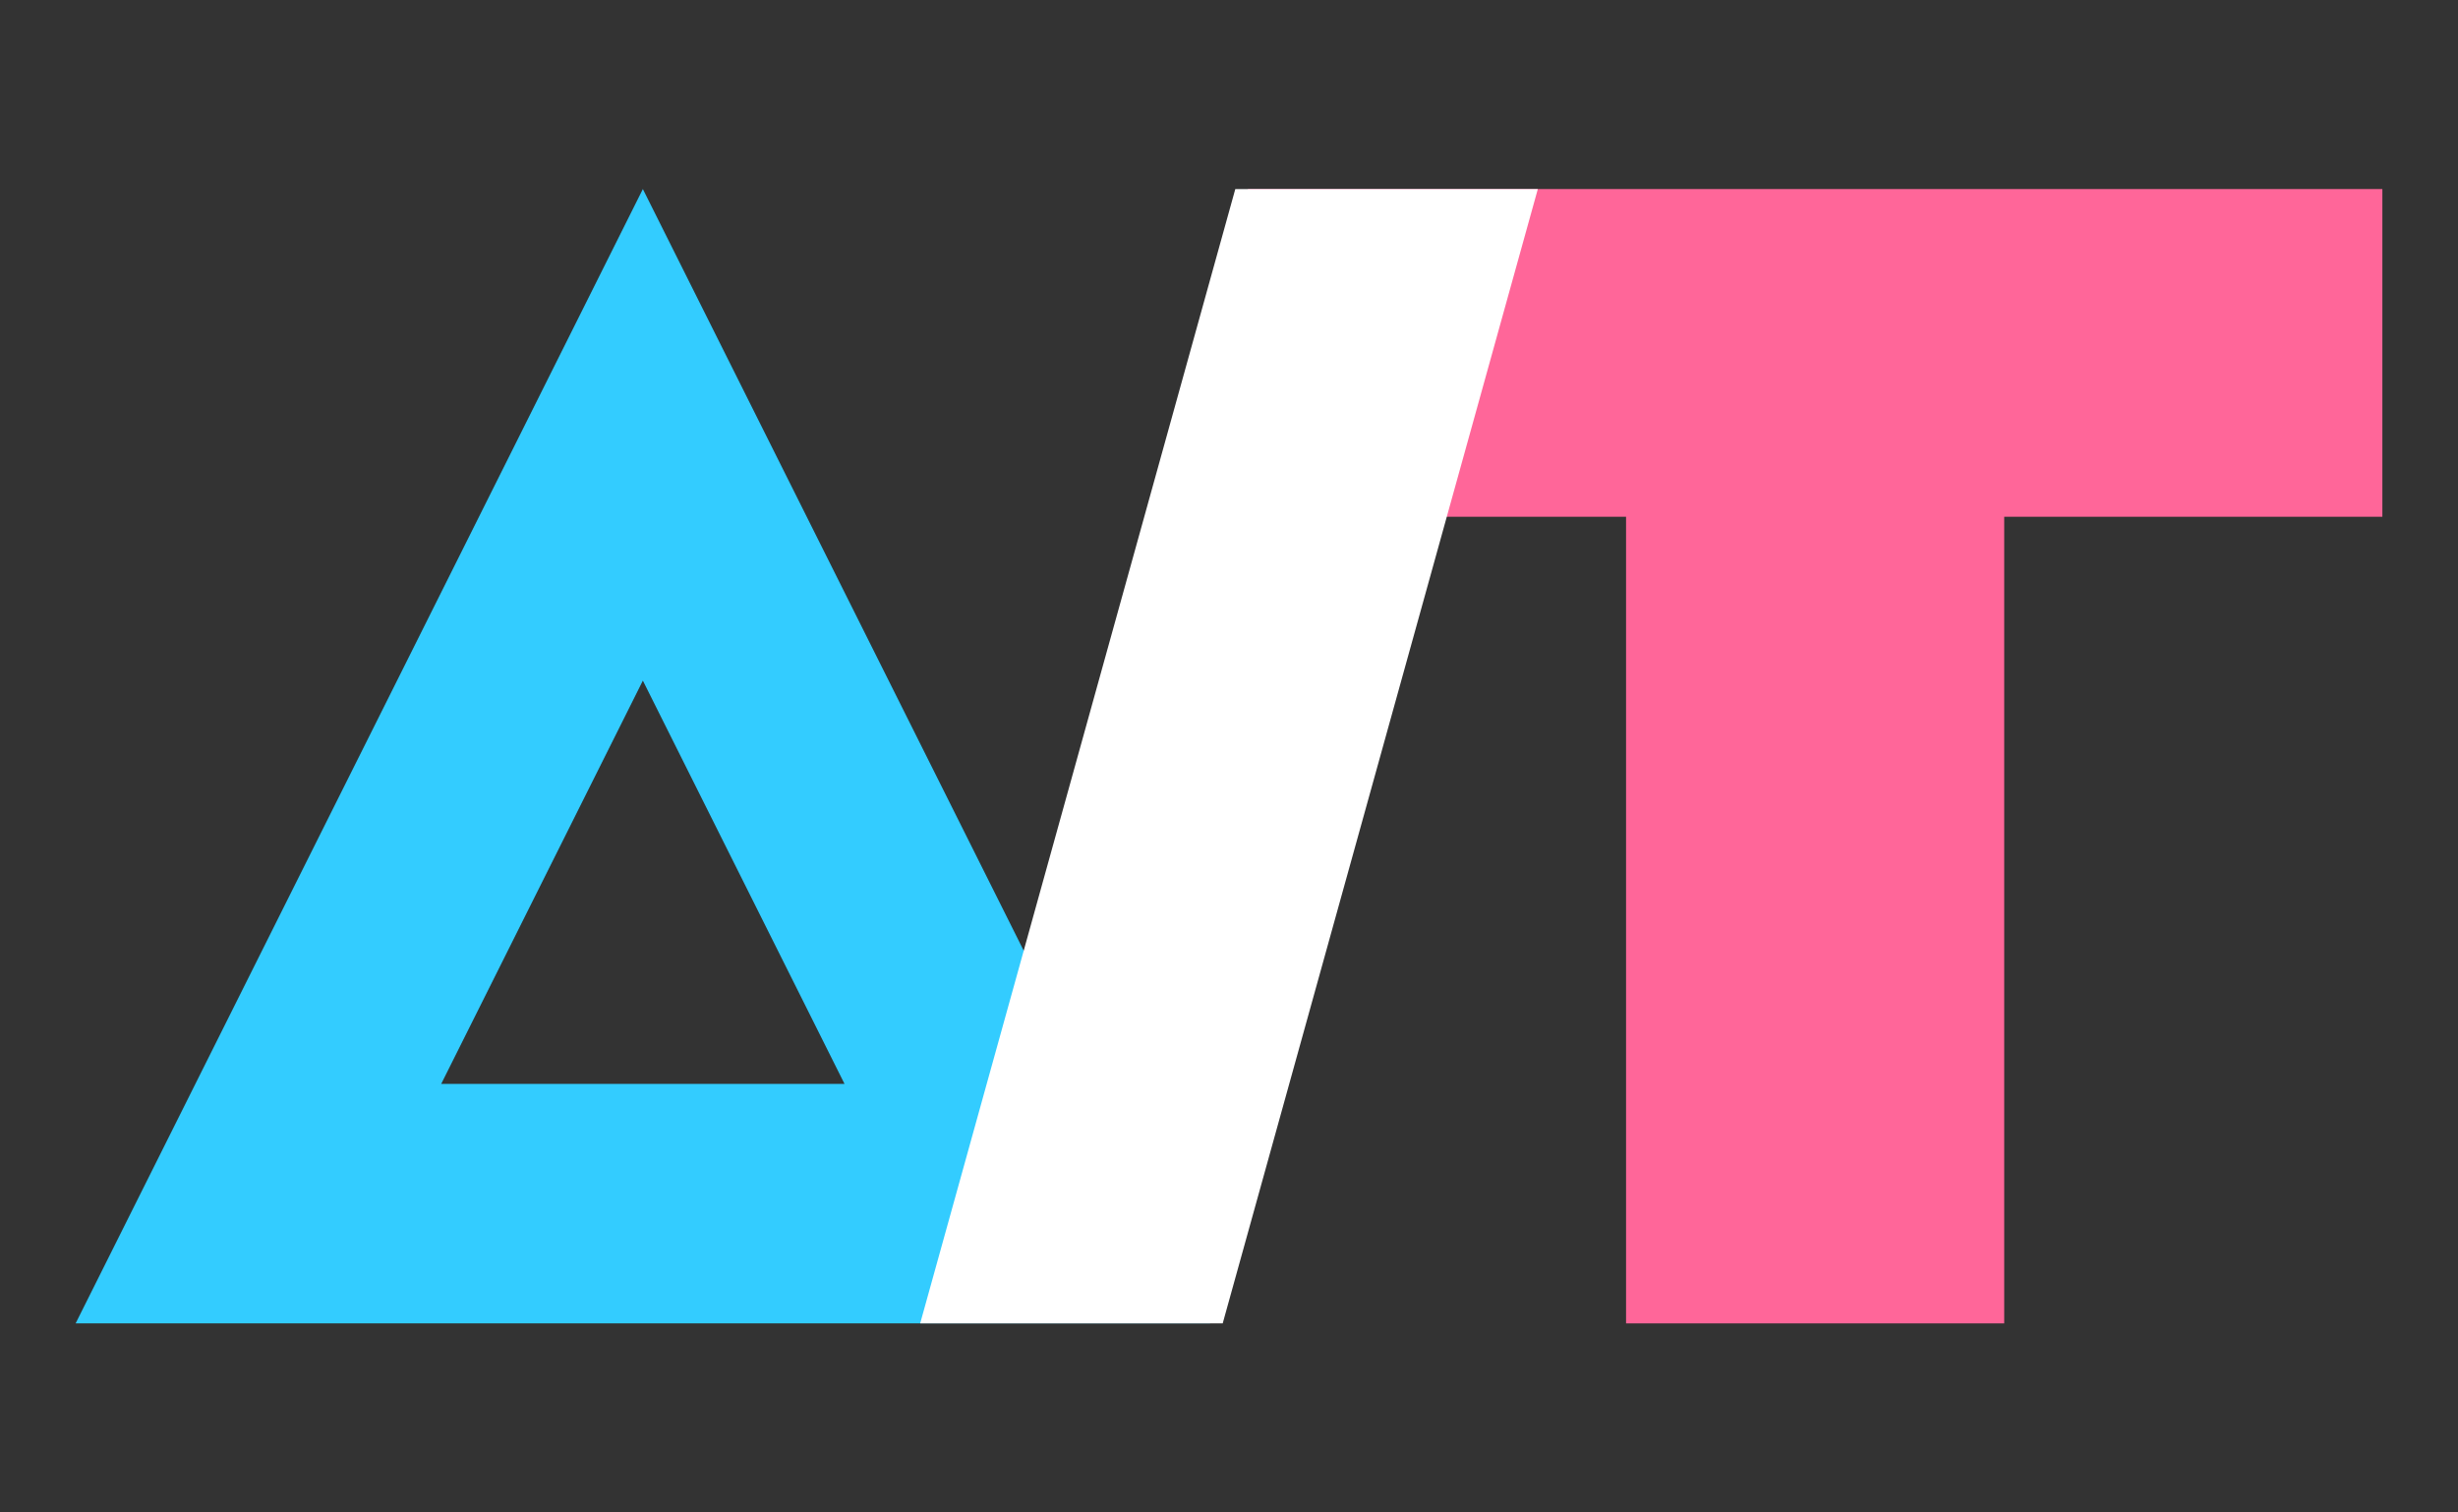 <?xml version="1.0" encoding="UTF-8"?>
<svg width="195px" height="120px" viewBox="0 0 195 120" version="1.1" xmlns="http://www.w3.org/2000/svg" xmlns:xlink="http://www.w3.org/1999/xlink">
    <rect x="0" y="0" width="195" height="120" fill="#333333" stroke="none"/>
    <!-- Generator: Sketch 52.2 (67145) - http://www.bohemiancoding.com/sketch -->
    <title>LogoSmallColor</title>
    <desc>Created with Sketch.</desc>
    <g id="LogoSmallColor" stroke="none" stroke-width="1" fill="none" fill-rule="evenodd">
        <path d="M51,15 L96,105 L6,105 L51,15 Z M51,54 L35,86 L67,86 L51,54 Z" id="Combined-Shape" fill="#33CCFF"></path>
        <path d="M159,105 L129,105 L129,41 L99,41 L99,15 L189,15 L189,41 L159,41 L159,105 Z" id="Combined-Shape" fill="#FF6699"></path>
        <polygon id="Rectangle-20" fill="#FFFFFF" points="98 15 122 15 97 105 73 105"></polygon>
    </g>
</svg>